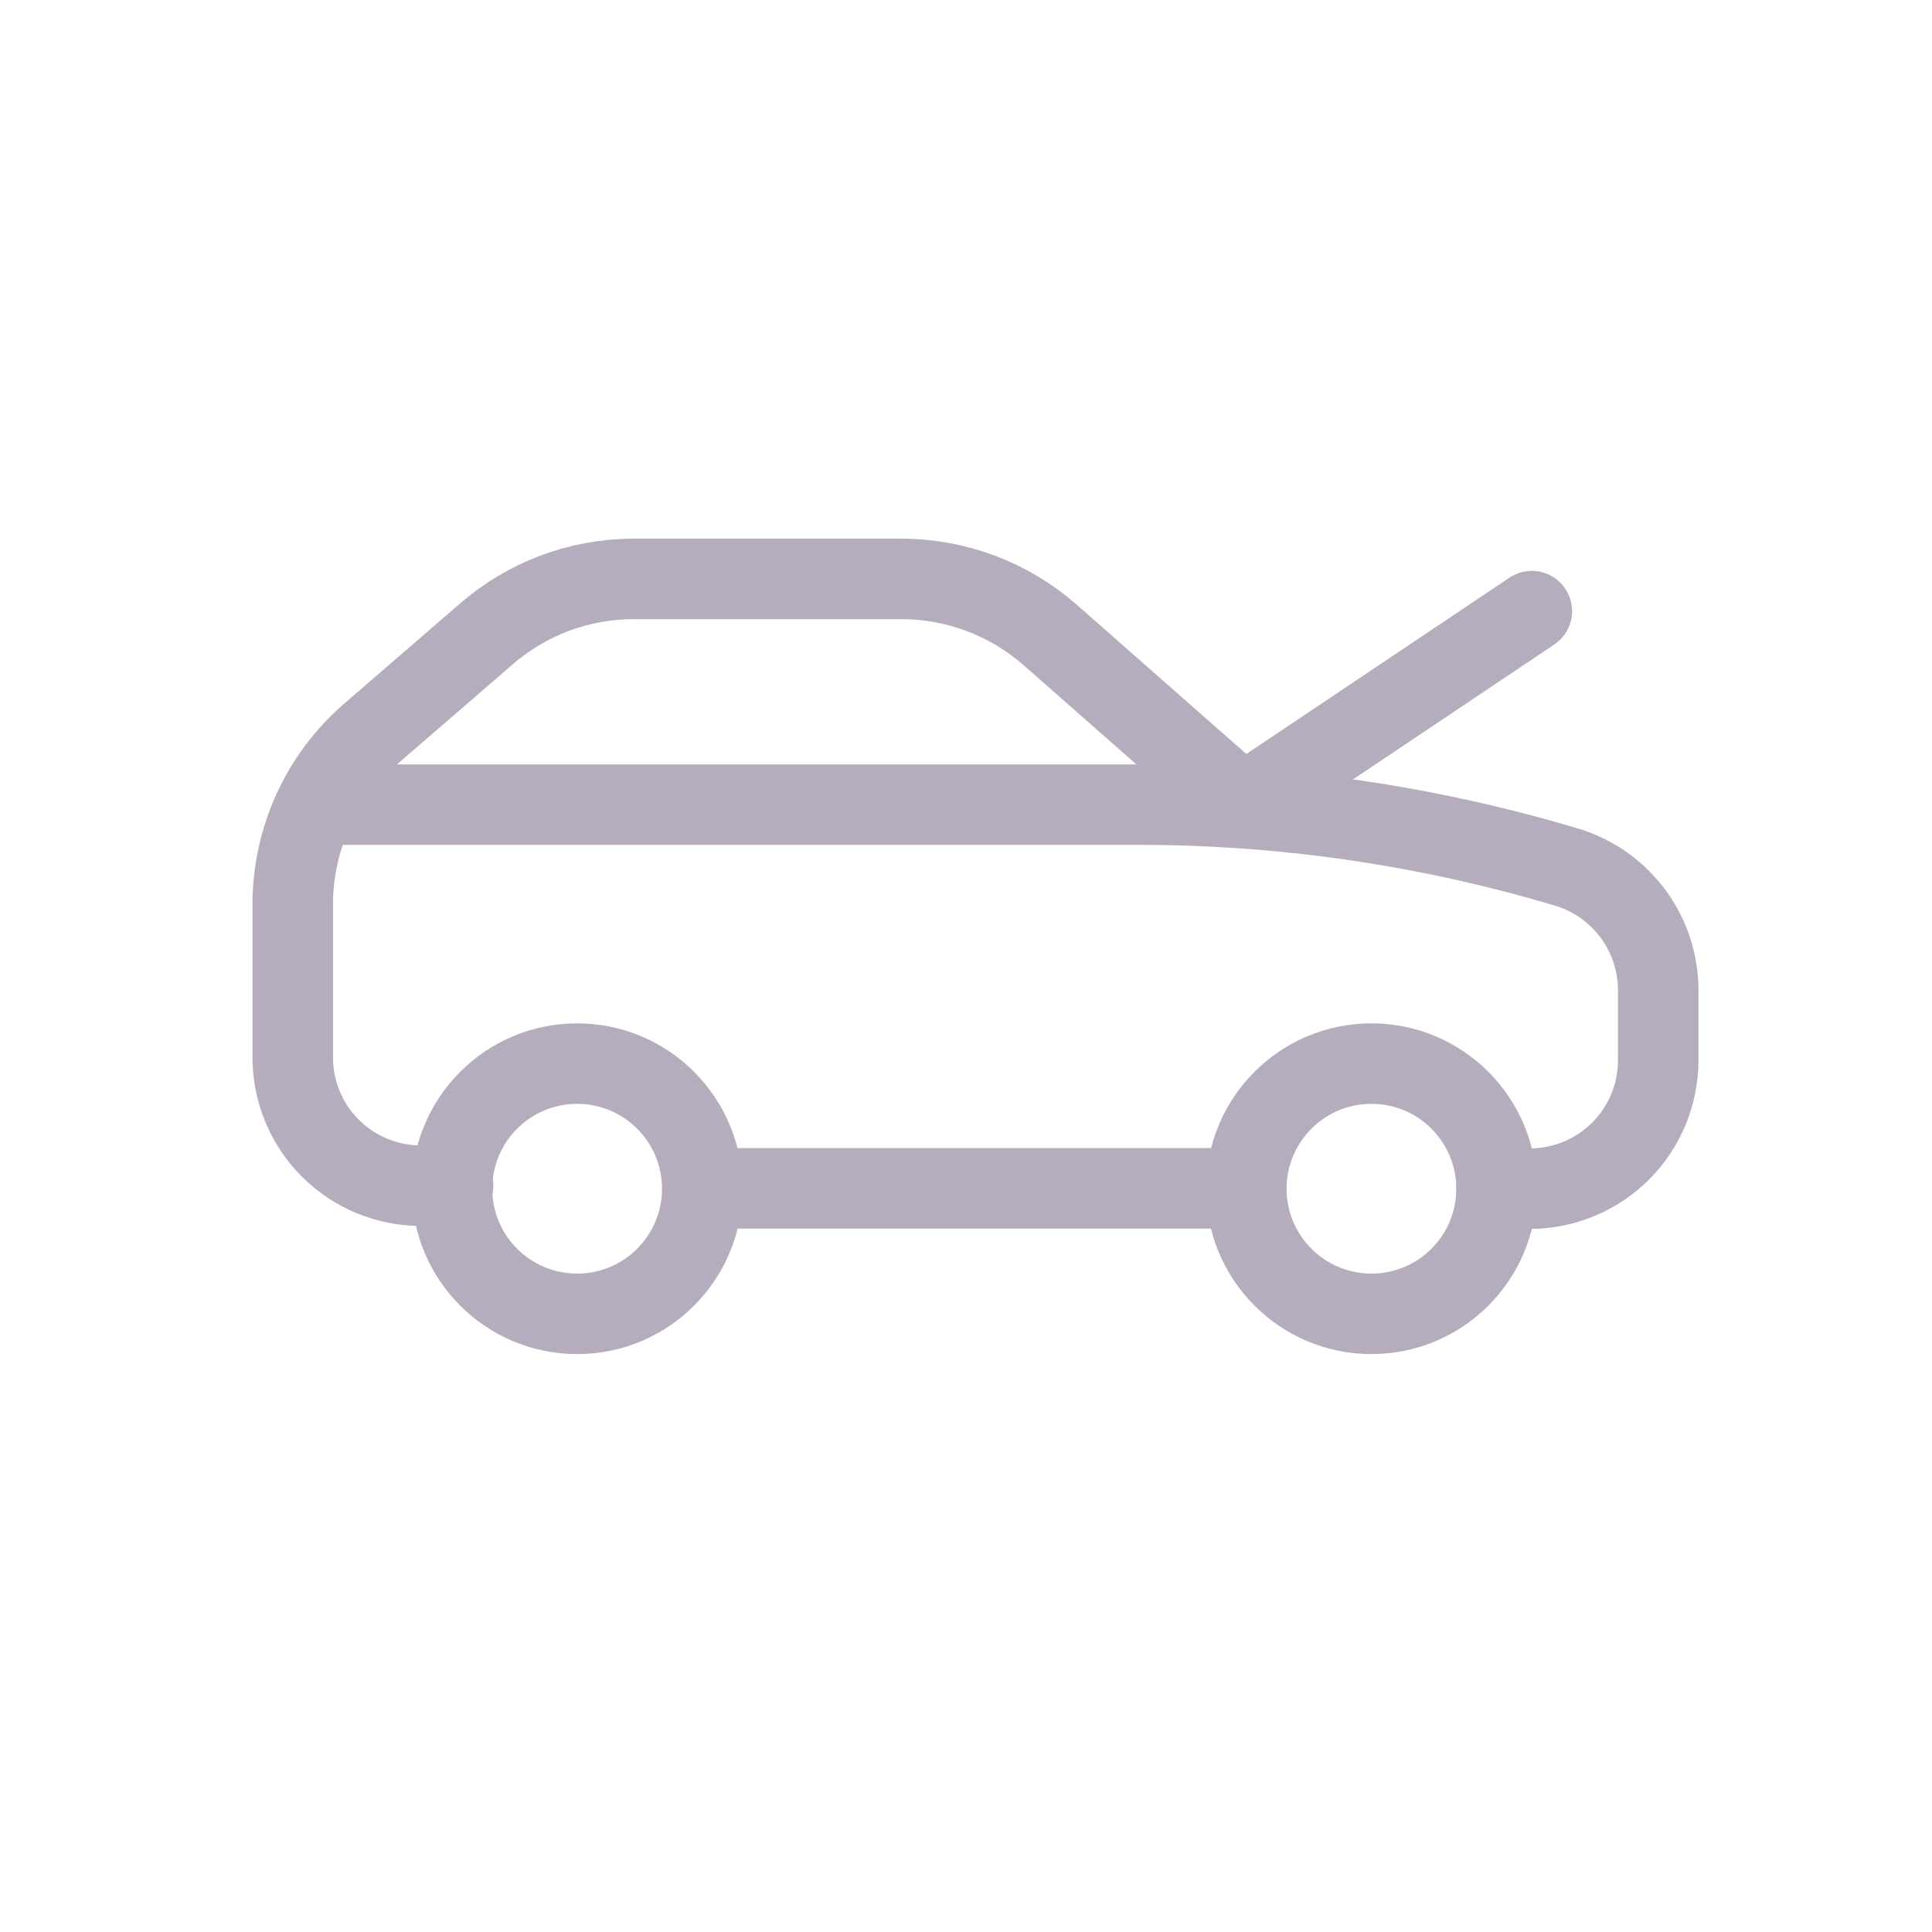 <svg width="48" height="48" viewBox="0 0 48 48" fill="none" xmlns="http://www.w3.org/2000/svg">
<path d="M30.882 19.991L26.09 15.774C25.071 14.881 23.762 14.386 22.407 14.383H15.74C14.388 14.383 13.082 14.875 12.065 15.766L9.173 18.266C8.58 18.787 8.104 19.427 7.777 20.146C7.449 20.864 7.278 21.643 7.273 22.433V26.274C7.273 26.693 7.356 27.108 7.517 27.495C7.677 27.881 7.912 28.233 8.209 28.528C8.505 28.824 8.857 29.058 9.244 29.218C9.632 29.377 10.046 29.459 10.465 29.458H11.257" stroke="#B5ADBE" stroke-width="2" stroke-linecap="round" stroke-linejoin="round"/>
<path d="M37.182 29.533H38.015C38.86 29.53 39.67 29.193 40.267 28.595C40.863 27.997 41.198 27.186 41.198 26.341V24.624C41.202 23.948 40.992 23.287 40.596 22.737C40.201 22.188 39.642 21.778 38.998 21.566C35.6 20.543 32.072 20.013 28.523 19.991" stroke="#B5ADBE" stroke-width="2" stroke-linecap="round" stroke-linejoin="round"/>
<path d="M34.073 32.642C35.79 32.642 37.181 31.25 37.181 29.533C37.181 27.817 35.79 26.425 34.073 26.425C32.356 26.425 30.965 27.817 30.965 29.533C30.965 31.25 32.356 32.642 34.073 32.642Z" stroke="#B5ADBE" stroke-width="2" stroke-linecap="round" stroke-linejoin="round"/>
<path d="M14.339 32.642C16.055 32.642 17.447 31.25 17.447 29.533C17.447 27.817 16.055 26.425 14.339 26.425C12.622 26.425 11.23 27.817 11.23 29.533C11.23 31.25 12.622 32.642 14.339 32.642Z" stroke="#B5ADBE" stroke-width="2" stroke-linecap="round" stroke-linejoin="round"/>
<path d="M30.883 19.991L38.058 15.183" stroke="#B5ADBE" stroke-width="2" stroke-linecap="round" stroke-linejoin="round"/>
<path d="M30.881 29.524H17.605" stroke="#B5ADBE" stroke-width="2" stroke-linecap="round" stroke-linejoin="round"/>
<path d="M8.039 19.991H28.489" stroke="#B5ADBE" stroke-width="2" stroke-linecap="round" stroke-linejoin="round"/>
</svg>
